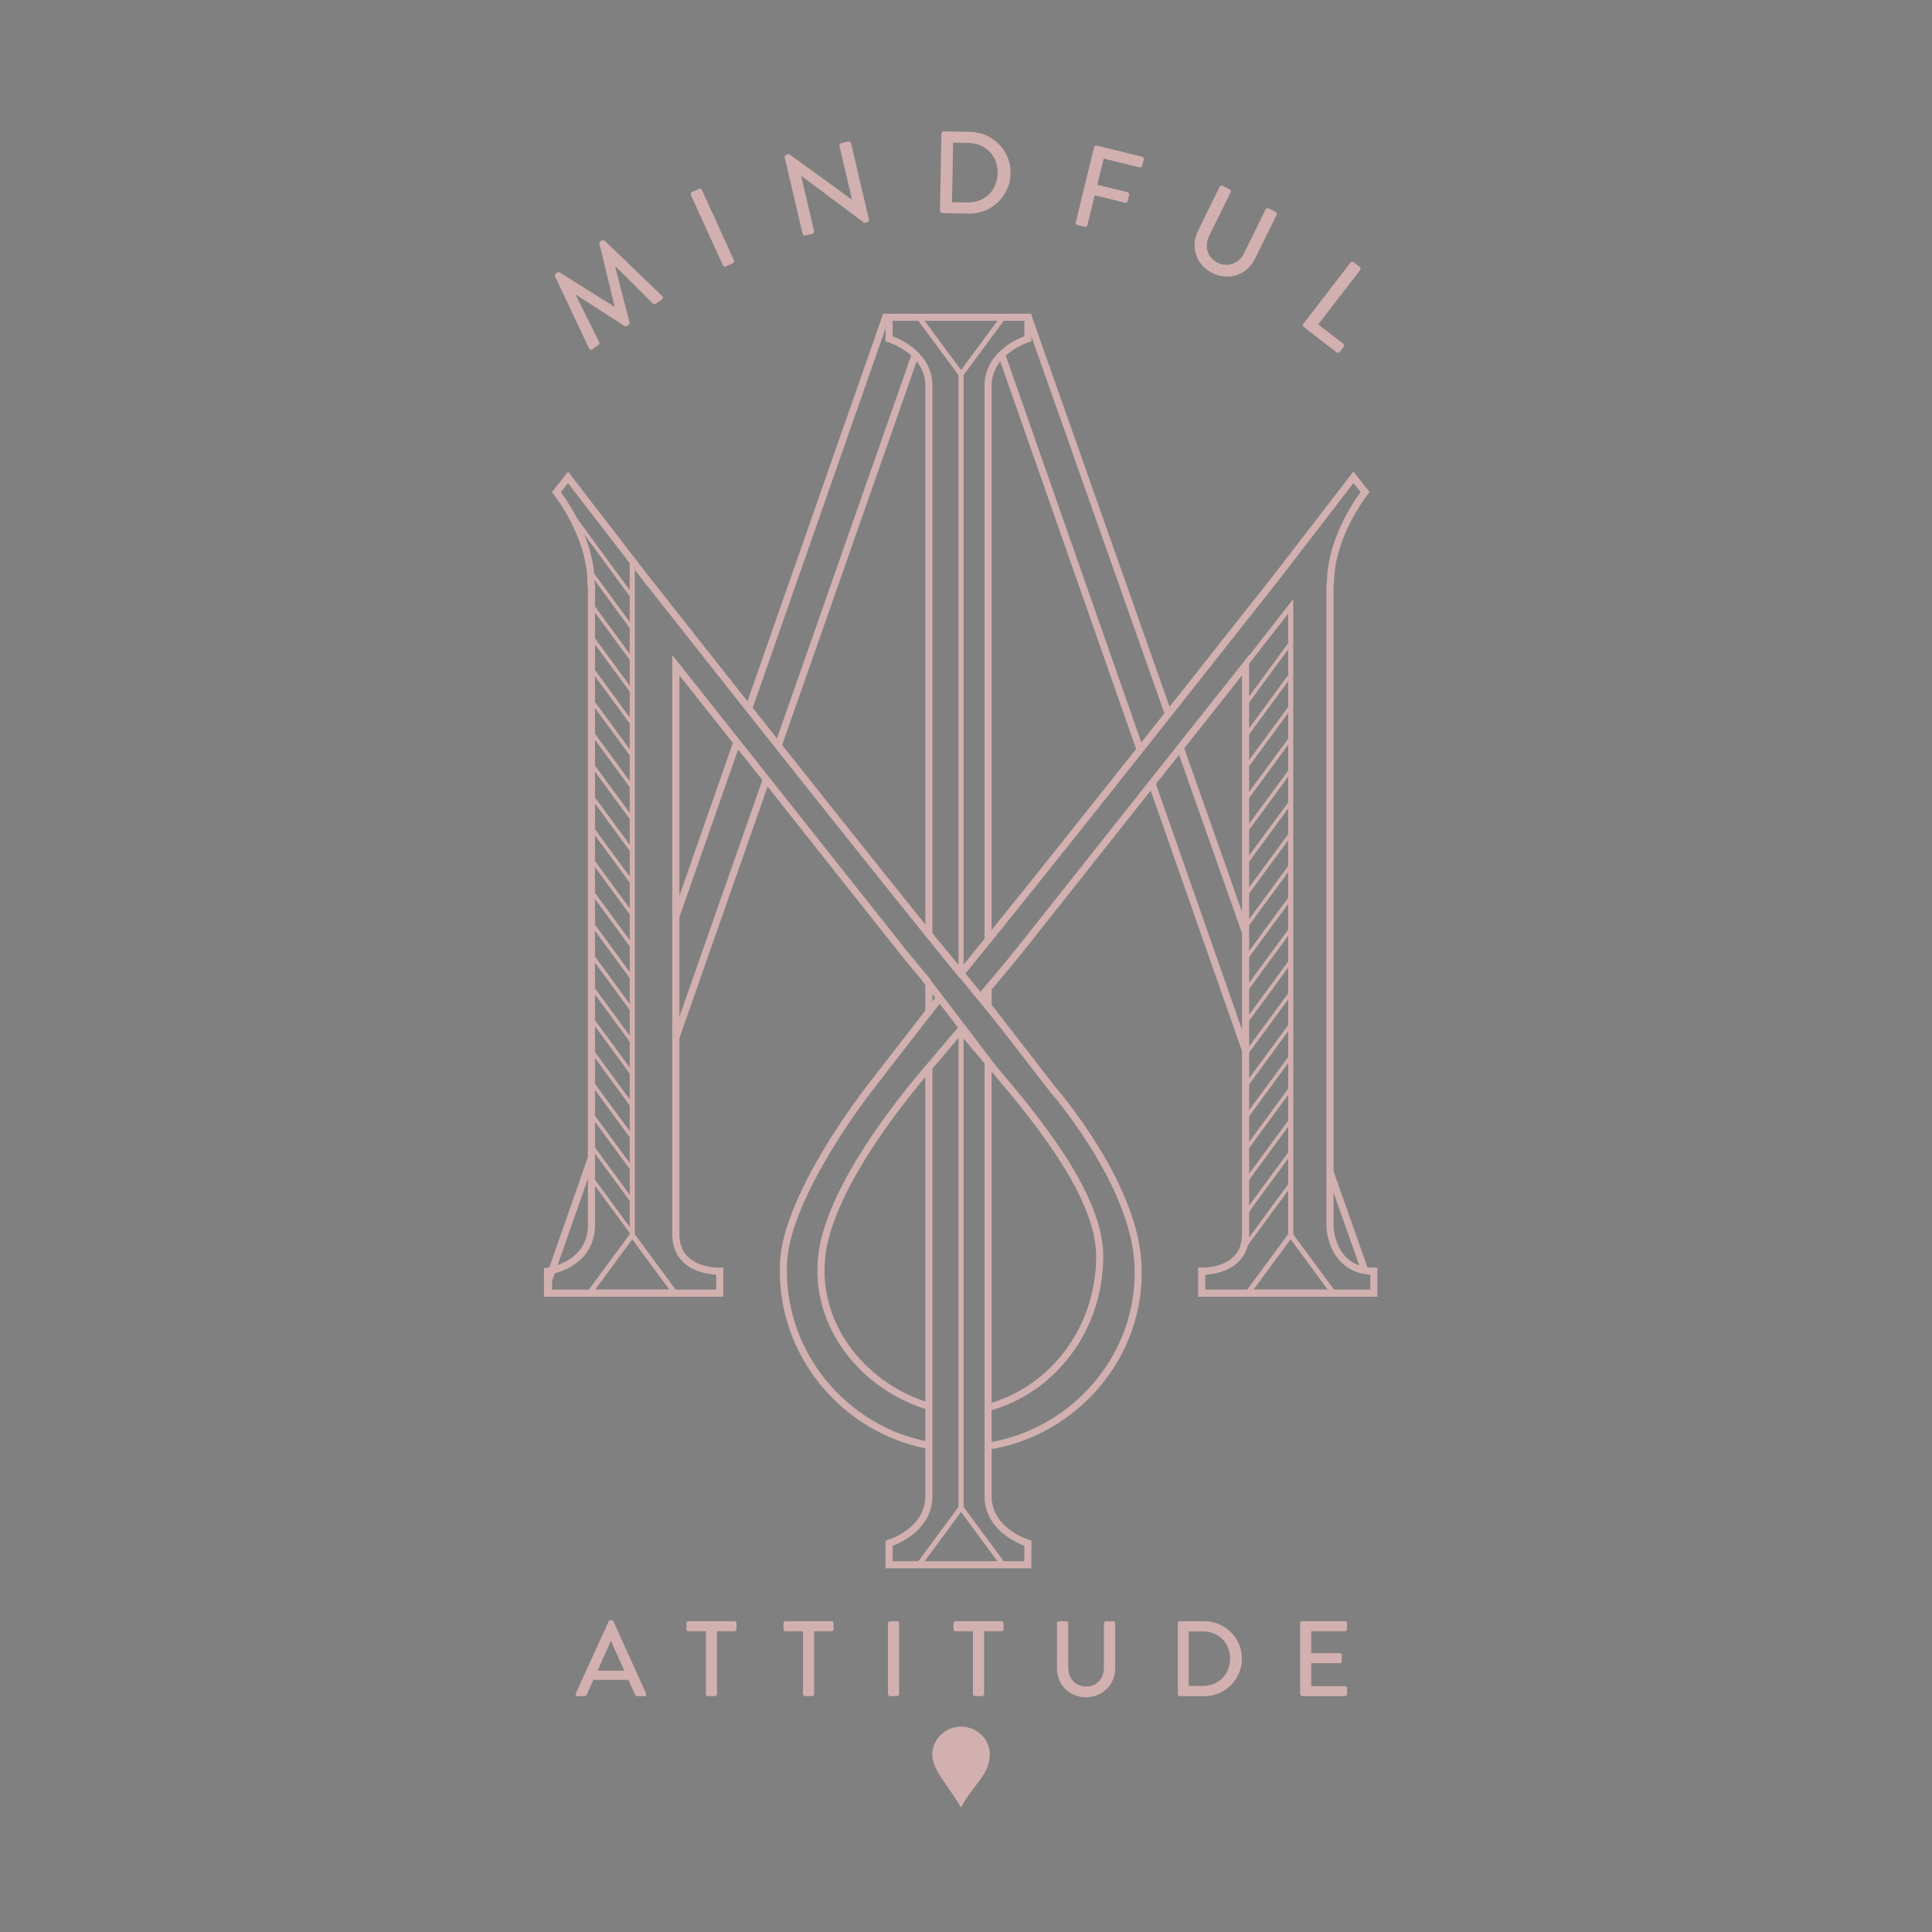<?xml version="1.0" encoding="utf-8"?>
<!-- Generator: Adobe Illustrator 16.0.0, SVG Export Plug-In . SVG Version: 6.00 Build 0)  -->
<!DOCTYPE svg PUBLIC "-//W3C//DTD SVG 1.1//EN" "http://www.w3.org/Graphics/SVG/1.1/DTD/svg11.dtd">
<svg version="1.1" id="Calque_1" xmlns="http://www.w3.org/2000/svg" xmlns:xlink="http://www.w3.org/1999/xlink" x="0px" y="0px"
	 width="250px" height="250px" viewBox="0 0 250 250" enable-background="new 0 0 250 250" xml:space="preserve">
<rect x="0" y="0" width="250" height="250" fill="#808080" stroke="none"/>
<polyline fill="none" stroke="#D2B0B0" stroke-width="0.918" stroke-miterlimit="10" points="76.56,149.74 70.978,165.688 
	70.977,167.323 "/>
<line fill="none" stroke="#D2B0B0" stroke-width="0.918" stroke-miterlimit="10" x1="95.355" y1="96.044" x2="87.454" y2="118.616"/>
<polyline fill="none" stroke="#D2B0B0" stroke-width="0.918" stroke-miterlimit="10" points="115.055,41.055 114.604,41.055 
	96.882,91.683 "/>
<line fill="none" stroke="#D2B0B0" stroke-width="0.918" stroke-miterlimit="10" x1="100.694" y1="96.496" x2="118.438" y2="45.875"/>
<line fill="none" stroke="#D2B0B0" stroke-width="0.918" stroke-miterlimit="10" x1="87.454" y1="134.264" x2="99.167" y2="100.853"/>
<path fill="none" stroke="#FFFFFF" stroke-width="0.63" stroke-miterlimit="10" d="M70.977,167.323"/>
<line fill="none" stroke="#D2B0B0" stroke-width="0.918" stroke-miterlimit="10" x1="151.189" y1="92.395" x2="133.012" y2="40.89"/>
<line fill="none" stroke="#D2B0B0" stroke-width="0.918" stroke-miterlimit="10" x1="161.174" y1="120.679" x2="152.726" y2="96.744"/>
<line fill="none" stroke="#D2B0B0" stroke-width="0.918" stroke-miterlimit="10" x1="176.606" y1="164.399" x2="172.1" y2="151.63"/>
<line fill="none" stroke="#D2B0B0" stroke-width="0.918" stroke-miterlimit="10" x1="149.058" y1="101.361" x2="161.241" y2="136.121"/>
<line fill="none" stroke="#D2B0B0" stroke-width="0.918" stroke-miterlimit="10" x1="129.612" y1="45.884" x2="147.531" y2="97.008"/>
<path fill="none" stroke="#000100" stroke-width="0.598" stroke-miterlimit="10" d="M137.84,123.583"/>
<path fill="none" stroke="#D2B0B0" stroke-width="0.918" stroke-miterlimit="10" d="M121.567,129.164
	c-4.726,6.054-9.103,11.739-9.103,11.739s-10.694,13.621-11.08,22.539c-0.511,11.757,7.955,21.547,18.681,23.563 M127.857,187.128
	c11.08-1.71,20.054-11.677,19.39-23.686c-0.581-10.571-11.081-22.541-11.081-22.541s-4.462-5.796-9.239-11.916
	c2.328-2.741,4.487-5.327,5.854-7.087l28.397-35.824c0,0,0,68.589,0,73.612c0,5.021-5.679,4.808-5.679,4.808v2.837h22.28v-2.837
	c-5.462,0-5.678-5.68-5.678-5.68s0-79.95,0-82.788c0-0.095,0.012-0.195,0.02-0.296h-0.008c0.013-0.136,0.022-0.271,0.049-0.415
	c0.09-6.191,4.481-11.639,4.481-11.639l-1.509-1.913l-10.442,13.552c-0.106,0.135-0.22,0.276-0.329,0.416h-0.011
	c-11.379,14.428-30.544,38.664-39.898,50.098c-0.046-0.058-0.093-0.117-0.14-0.176c-0.045,0.059-0.092,0.118-0.137,0.176
	c-9.376-11.46-28.61-35.781-39.977-50.197h-0.007c-0.08-0.101-0.159-0.207-0.238-0.302L73.509,61.78L72,63.691
	c0,0,4.394,5.445,4.481,11.639c0.019,0.105,0.026,0.202,0.04,0.302h-0.019c0.018,0.138,0.029,0.271,0.029,0.396
	c0,2.838,0,82.787,0,82.787c-0.25,5.032-5.679,5.68-5.679,5.68v2.839h22.281v-2.839c0,0-1.867,0.072-3.458-0.813
	c-1.186-0.659-2.222-1.852-2.222-3.992c0-1.882,0-12.663,0-25.425c0-21.332,0-48.188,0-48.188l28.397,35.824
	c1.038,1.333,2.526,3.143,4.204,5.133 M120.205,181.973c-8.237-2.415-14.881-10.233-13.872-19.401
	c0.829-7.494,7.8-17.312,13.384-23.893c1.31-1.542,2.918-3.439,4.598-5.423c1.684,1.983,3.293,3.881,4.603,5.423
	c5.58,6.581,13.383,16.212,13.383,23.893c0,9.422-6.139,17.339-14.442,19.551"/>
<polygon fill="none" stroke="#D2B0B0" stroke-width="0.656" stroke-miterlimit="10" points="161.554,167.203 167.007,159.82 
	172.459,167.203 "/>
<line fill="none" stroke="#D2B0B0" stroke-width="0.656" stroke-miterlimit="10" x1="81.812" y1="72.547" x2="81.812" y2="159.82"/>
<path fill="none" stroke="#010101" stroke-width="0.472" stroke-miterlimit="10" d="M161.194,160.07"/>
<polyline fill="none" stroke="#D2B0B0" stroke-width="0.656" stroke-miterlimit="10" points="161.248,85.848 167.022,78.45 
	167.022,160.07 "/>
<g>
	<g>
		<g>
			<g>
				<defs>
					<polygon id="SVGID_1_" points="161.274,86.236 167.05,78.838 167.05,164.492 161.221,164.492 					"/>
				</defs>
				<clipPath id="SVGID_2_">
					<use xlink:href="#SVGID_1_"  overflow="visible"/>
				</clipPath>
				
					<line clip-path="url(#SVGID_2_)" fill="none" stroke="#010101" stroke-width="0.472" stroke-miterlimit="10" x1="58.26" y1="181.824" x2="138.848" y2="72.12"/>
			</g>
		</g>
	</g>
	<g>
		<g>
			<g>
				<defs>
					<polygon id="SVGID_3_" points="161.274,86.236 167.05,78.838 167.05,164.492 161.221,164.492 					"/>
				</defs>
				<clipPath id="SVGID_4_">
					<use xlink:href="#SVGID_3_"  overflow="visible"/>
				</clipPath>
				
					<line clip-path="url(#SVGID_4_)" fill="none" stroke="#010101" stroke-width="0.472" stroke-miterlimit="10" x1="61.286" y1="181.824" x2="141.872" y2="72.12"/>
			</g>
		</g>
	</g>
	<g>
		<g>
			<g>
				<defs>
					<polygon id="SVGID_5_" points="161.274,86.236 167.05,78.838 167.05,164.492 161.221,164.492 					"/>
				</defs>
				<clipPath id="SVGID_6_">
					<use xlink:href="#SVGID_5_"  overflow="visible"/>
				</clipPath>
				
					<line clip-path="url(#SVGID_6_)" fill="none" stroke="#010101" stroke-width="0.472" stroke-miterlimit="10" x1="64.311" y1="181.824" x2="144.896" y2="72.12"/>
			</g>
		</g>
	</g>
	<g>
		<g>
			<g>
				<defs>
					<polygon id="SVGID_7_" points="161.274,86.236 167.05,78.838 167.05,164.492 161.221,164.492 					"/>
				</defs>
				<clipPath id="SVGID_8_">
					<use xlink:href="#SVGID_7_"  overflow="visible"/>
				</clipPath>
				
					<line clip-path="url(#SVGID_8_)" fill="none" stroke="#010101" stroke-width="0.472" stroke-miterlimit="10" x1="67.336" y1="181.824" x2="147.923" y2="72.12"/>
			</g>
		</g>
	</g>
	<g>
		<g>
			<g>
				<defs>
					<polygon id="SVGID_9_" points="161.274,86.236 167.05,78.838 167.05,164.492 161.221,164.492 					"/>
				</defs>
				<clipPath id="SVGID_10_">
					<use xlink:href="#SVGID_9_"  overflow="visible"/>
				</clipPath>
				
					<line clip-path="url(#SVGID_10_)" fill="none" stroke="#010101" stroke-width="0.472" stroke-miterlimit="10" x1="70.361" y1="181.824" x2="150.946" y2="72.12"/>
			</g>
		</g>
	</g>
	<g>
		<g>
			<g>
				<defs>
					<polygon id="SVGID_11_" points="161.274,86.236 167.05,78.838 167.05,164.492 161.221,164.492 					"/>
				</defs>
				<clipPath id="SVGID_12_">
					<use xlink:href="#SVGID_11_"  overflow="visible"/>
				</clipPath>
				
					<line clip-path="url(#SVGID_12_)" fill="none" stroke="#010101" stroke-width="0.472" stroke-miterlimit="10" x1="73.386" y1="181.824" x2="153.972" y2="72.12"/>
			</g>
		</g>
	</g>
	<g>
		<g>
			<g>
				<defs>
					<polygon id="SVGID_13_" points="161.274,86.236 167.05,78.838 167.05,164.492 161.221,164.492 					"/>
				</defs>
				<clipPath id="SVGID_14_">
					<use xlink:href="#SVGID_13_"  overflow="visible"/>
				</clipPath>
				
					<line clip-path="url(#SVGID_14_)" fill="none" stroke="#010101" stroke-width="0.472" stroke-miterlimit="10" x1="76.411" y1="181.824" x2="156.996" y2="72.12"/>
			</g>
		</g>
	</g>
	<g>
		<g>
			<g>
				<defs>
					<polygon id="SVGID_15_" points="161.274,86.236 167.05,78.838 167.05,164.492 161.221,164.492 					"/>
				</defs>
				<clipPath id="SVGID_16_">
					<use xlink:href="#SVGID_15_"  overflow="visible"/>
				</clipPath>
				
					<line clip-path="url(#SVGID_16_)" fill="none" stroke="#010101" stroke-width="0.472" stroke-miterlimit="10" x1="79.435" y1="181.824" x2="160.021" y2="72.12"/>
			</g>
		</g>
	</g>
	<g>
		<g>
			<g>
				<defs>
					<polygon id="SVGID_17_" points="161.274,86.236 167.05,78.838 167.05,164.492 161.221,164.492 					"/>
				</defs>
				<clipPath id="SVGID_18_">
					<use xlink:href="#SVGID_17_"  overflow="visible"/>
				</clipPath>
				
					<line clip-path="url(#SVGID_18_)" fill="none" stroke="#010101" stroke-width="0.472" stroke-miterlimit="10" x1="82.459" y1="181.824" x2="163.047" y2="72.12"/>
			</g>
		</g>
	</g>
	<g>
		<g>
			<g>
				<defs>
					<polygon id="SVGID_19_" points="161.274,86.236 167.05,78.838 167.05,164.492 161.221,164.492 					"/>
				</defs>
				<clipPath id="SVGID_20_">
					<use xlink:href="#SVGID_19_"  overflow="visible"/>
				</clipPath>
				
					<line clip-path="url(#SVGID_20_)" fill="none" stroke="#010101" stroke-width="0.472" stroke-miterlimit="10" x1="85.484" y1="181.824" x2="166.072" y2="72.12"/>
			</g>
		</g>
	</g>
	<g>
		<g>
			<g>
				<defs>
					<polygon id="SVGID_21_" points="161.274,86.236 167.05,78.838 167.05,164.492 161.221,164.492 					"/>
				</defs>
				<clipPath id="SVGID_22_">
					<use xlink:href="#SVGID_21_"  overflow="visible"/>
				</clipPath>
				
					<line clip-path="url(#SVGID_22_)" fill="none" stroke="#010101" stroke-width="0.472" stroke-miterlimit="10" x1="88.51" y1="181.824" x2="169.099" y2="72.12"/>
			</g>
		</g>
	</g>
	<g>
		<g>
			<g>
				<defs>
					<polygon id="SVGID_23_" points="161.274,86.236 167.05,78.838 167.05,164.492 161.221,164.492 					"/>
				</defs>
				<clipPath id="SVGID_24_">
					<use xlink:href="#SVGID_23_"  overflow="visible"/>
				</clipPath>
				<path clip-path="url(#SVGID_24_)" fill="#010101" stroke="#010101" stroke-width="0.472" stroke-miterlimit="10" d="
					M172.122,72.12"/>
			</g>
		</g>
	</g>
	<g>
		<g>
			<g>
				<defs>
					<polygon id="SVGID_25_" points="161.274,86.236 167.05,78.838 167.05,164.492 161.221,164.492 					"/>
				</defs>
				<clipPath id="SVGID_26_">
					<use xlink:href="#SVGID_25_"  overflow="visible"/>
				</clipPath>
				
					<line clip-path="url(#SVGID_26_)" fill="none" stroke="#D2B0B0" stroke-width="0.472" stroke-miterlimit="10" x1="94.561" y1="181.824" x2="175.145" y2="72.12"/>
			</g>
		</g>
	</g>
	<g>
		<g>
			<g>
				<defs>
					<polygon id="SVGID_27_" points="161.274,86.236 167.05,78.838 167.05,164.492 161.221,164.492 					"/>
				</defs>
				<clipPath id="SVGID_28_">
					<use xlink:href="#SVGID_27_"  overflow="visible"/>
				</clipPath>
				
					<line clip-path="url(#SVGID_28_)" fill="none" stroke="#D2B0B0" stroke-width="0.472" stroke-miterlimit="10" x1="97.585" y1="181.824" x2="178.172" y2="72.12"/>
			</g>
		</g>
	</g>
	<g>
		<g>
			<g>
				<defs>
					<polygon id="SVGID_29_" points="161.274,86.236 167.05,78.838 167.05,164.492 161.221,164.492 					"/>
				</defs>
				<clipPath id="SVGID_30_">
					<use xlink:href="#SVGID_29_"  overflow="visible"/>
				</clipPath>
				
					<line clip-path="url(#SVGID_30_)" fill="none" stroke="#D2B0B0" stroke-width="0.472" stroke-miterlimit="10" x1="100.611" y1="181.824" x2="181.195" y2="72.12"/>
			</g>
		</g>
	</g>
	<g>
		<g>
			<g>
				<defs>
					<polygon id="SVGID_31_" points="161.274,86.236 167.05,78.838 167.05,164.492 161.221,164.492 					"/>
				</defs>
				<clipPath id="SVGID_32_">
					<use xlink:href="#SVGID_31_"  overflow="visible"/>
				</clipPath>
				
					<line clip-path="url(#SVGID_32_)" fill="none" stroke="#D2B0B0" stroke-width="0.472" stroke-miterlimit="10" x1="103.635" y1="181.824" x2="184.222" y2="72.12"/>
			</g>
		</g>
	</g>
	<g>
		<g>
			<g>
				<defs>
					<polygon id="SVGID_33_" points="161.274,86.236 167.05,78.838 167.05,164.492 161.221,164.492 					"/>
				</defs>
				<clipPath id="SVGID_34_">
					<use xlink:href="#SVGID_33_"  overflow="visible"/>
				</clipPath>
				
					<line clip-path="url(#SVGID_34_)" fill="none" stroke="#D2B0B0" stroke-width="0.472" stroke-miterlimit="10" x1="106.66" y1="181.824" x2="187.246" y2="72.12"/>
			</g>
		</g>
	</g>
	<g>
		<g>
			<g>
				<defs>
					<polygon id="SVGID_35_" points="161.274,86.236 167.05,78.838 167.05,164.492 161.221,164.492 					"/>
				</defs>
				<clipPath id="SVGID_36_">
					<use xlink:href="#SVGID_35_"  overflow="visible"/>
				</clipPath>
				
					<line clip-path="url(#SVGID_36_)" fill="none" stroke="#D2B0B0" stroke-width="0.472" stroke-miterlimit="10" x1="109.684" y1="181.824" x2="190.271" y2="72.12"/>
			</g>
		</g>
	</g>
	<g>
		<g>
			<g>
				<defs>
					<polygon id="SVGID_37_" points="161.274,86.236 167.05,78.838 167.05,164.492 161.221,164.492 					"/>
				</defs>
				<clipPath id="SVGID_38_">
					<use xlink:href="#SVGID_37_"  overflow="visible"/>
				</clipPath>
				
					<line clip-path="url(#SVGID_38_)" fill="none" stroke="#D2B0B0" stroke-width="0.472" stroke-miterlimit="10" x1="112.709" y1="181.824" x2="193.295" y2="72.12"/>
			</g>
		</g>
	</g>
	<g>
		<g>
			<g>
				<defs>
					<polygon id="SVGID_39_" points="161.274,86.236 167.05,78.838 167.05,164.492 161.221,164.492 					"/>
				</defs>
				<clipPath id="SVGID_40_">
					<use xlink:href="#SVGID_39_"  overflow="visible"/>
				</clipPath>
				
					<line clip-path="url(#SVGID_40_)" fill="none" stroke="#D2B0B0" stroke-width="0.472" stroke-miterlimit="10" x1="115.736" y1="181.824" x2="196.321" y2="72.12"/>
			</g>
		</g>
	</g>
	<g>
		<g>
			<g>
				<defs>
					<polygon id="SVGID_41_" points="161.274,86.236 167.05,78.838 167.05,164.492 161.221,164.492 					"/>
				</defs>
				<clipPath id="SVGID_42_">
					<use xlink:href="#SVGID_41_"  overflow="visible"/>
				</clipPath>
				
					<line clip-path="url(#SVGID_42_)" fill="none" stroke="#D2B0B0" stroke-width="0.472" stroke-miterlimit="10" x1="118.759" y1="181.824" x2="199.346" y2="72.12"/>
			</g>
		</g>
	</g>
	<g>
		<g>
			<g>
				<defs>
					<polygon id="SVGID_43_" points="161.274,86.236 167.05,78.838 167.05,164.492 161.221,164.492 					"/>
				</defs>
				<clipPath id="SVGID_44_">
					<use xlink:href="#SVGID_43_"  overflow="visible"/>
				</clipPath>
				
					<line clip-path="url(#SVGID_44_)" fill="none" stroke="#D2B0B0" stroke-width="0.472" stroke-miterlimit="10" x1="121.784" y1="181.824" x2="202.372" y2="72.12"/>
			</g>
		</g>
	</g>
	<g>
		<g>
			<g>
				<defs>
					<polygon id="SVGID_45_" points="161.274,86.236 167.05,78.838 167.05,164.492 161.221,164.492 					"/>
				</defs>
				<clipPath id="SVGID_46_">
					<use xlink:href="#SVGID_45_"  overflow="visible"/>
				</clipPath>
				
					<line clip-path="url(#SVGID_46_)" fill="none" stroke="#D2B0B0" stroke-width="0.472" stroke-miterlimit="10" x1="124.809" y1="181.824" x2="205.396" y2="72.12"/>
			</g>
		</g>
	</g>
	<g>
		<g>
			<g>
				<defs>
					<polygon id="SVGID_47_" points="161.274,86.236 167.05,78.838 167.05,164.492 161.221,164.492 					"/>
				</defs>
				<clipPath id="SVGID_48_">
					<use xlink:href="#SVGID_47_"  overflow="visible"/>
				</clipPath>
				
					<line clip-path="url(#SVGID_48_)" fill="none" stroke="#D2B0B0" stroke-width="0.472" stroke-miterlimit="10" x1="127.833" y1="181.824" x2="208.42" y2="72.12"/>
			</g>
		</g>
	</g>
	<g>
		<g>
			<g>
				<defs>
					<polygon id="SVGID_49_" points="161.274,86.236 167.05,78.838 167.05,164.492 161.221,164.492 					"/>
				</defs>
				<clipPath id="SVGID_50_">
					<use xlink:href="#SVGID_49_"  overflow="visible"/>
				</clipPath>
				
					<line clip-path="url(#SVGID_50_)" fill="none" stroke="#D2B0B0" stroke-width="0.472" stroke-miterlimit="10" x1="130.859" y1="181.824" x2="211.445" y2="72.12"/>
			</g>
		</g>
	</g>
	<g>
		<g>
			<g>
				<defs>
					<polygon id="SVGID_51_" points="161.274,86.236 167.05,78.838 167.05,164.492 161.221,164.492 					"/>
				</defs>
				<clipPath id="SVGID_52_">
					<use xlink:href="#SVGID_51_"  overflow="visible"/>
				</clipPath>
				
					<line clip-path="url(#SVGID_52_)" fill="none" stroke="#D2B0B0" stroke-width="0.472" stroke-miterlimit="10" x1="133.887" y1="181.824" x2="214.471" y2="72.12"/>
			</g>
		</g>
	</g>
	<g>
		<g>
			<g>
				<defs>
					<polygon id="SVGID_53_" points="161.274,86.236 167.05,78.838 167.05,164.492 161.221,164.492 					"/>
				</defs>
				<clipPath id="SVGID_54_">
					<use xlink:href="#SVGID_53_"  overflow="visible"/>
				</clipPath>
				
					<line clip-path="url(#SVGID_54_)" fill="none" stroke="#D2B0B0" stroke-width="0.472" stroke-miterlimit="10" x1="136.908" y1="181.824" x2="217.496" y2="72.12"/>
			</g>
		</g>
	</g>
	<g>
		<g>
			<g>
				<defs>
					<polygon id="SVGID_55_" points="161.274,86.236 167.05,78.838 167.05,164.492 161.221,164.492 					"/>
				</defs>
				<clipPath id="SVGID_56_">
					<use xlink:href="#SVGID_55_"  overflow="visible"/>
				</clipPath>
				
					<line clip-path="url(#SVGID_56_)" fill="none" stroke="#D2B0B0" stroke-width="0.472" stroke-miterlimit="10" x1="139.934" y1="181.824" x2="220.521" y2="72.12"/>
			</g>
		</g>
	</g>
	<g>
		<g>
			<g>
				<defs>
					<polygon id="SVGID_57_" points="161.274,86.236 167.05,78.838 167.05,164.492 161.221,164.492 					"/>
				</defs>
				<clipPath id="SVGID_58_">
					<use xlink:href="#SVGID_57_"  overflow="visible"/>
				</clipPath>
				
					<line clip-path="url(#SVGID_58_)" fill="none" stroke="#D2B0B0" stroke-width="0.472" stroke-miterlimit="10" x1="142.959" y1="181.824" x2="223.545" y2="72.12"/>
			</g>
		</g>
	</g>
	<g>
		<g>
			<g>
				<defs>
					<polygon id="SVGID_59_" points="161.274,86.236 167.05,78.838 167.05,164.492 161.221,164.492 					"/>
				</defs>
				<clipPath id="SVGID_60_">
					<use xlink:href="#SVGID_59_"  overflow="visible"/>
				</clipPath>
				
					<line clip-path="url(#SVGID_60_)" fill="none" stroke="#D2B0B0" stroke-width="0.472" stroke-miterlimit="10" x1="145.984" y1="181.824" x2="226.57" y2="72.12"/>
			</g>
		</g>
	</g>
	<g>
		<g>
			<g>
				<defs>
					<polygon id="SVGID_61_" points="161.274,86.236 167.05,78.838 167.05,164.492 161.221,164.492 					"/>
				</defs>
				<clipPath id="SVGID_62_">
					<use xlink:href="#SVGID_61_"  overflow="visible"/>
				</clipPath>
				
					<line clip-path="url(#SVGID_62_)" fill="none" stroke="#010101" stroke-width="0.472" stroke-miterlimit="10" x1="155.06" y1="181.824" x2="235.646" y2="72.12"/>
			</g>
		</g>
	</g>
	<g>
		<g>
			<g>
				<defs>
					<polygon id="SVGID_63_" points="161.274,86.236 167.05,78.838 167.05,164.492 161.221,164.492 					"/>
				</defs>
				<clipPath id="SVGID_64_">
					<use xlink:href="#SVGID_63_"  overflow="visible"/>
				</clipPath>
				
					<line clip-path="url(#SVGID_64_)" fill="none" stroke="#010101" stroke-width="0.472" stroke-miterlimit="10" x1="158.082" y1="181.824" x2="238.668" y2="72.12"/>
			</g>
		</g>
	</g>
</g>
<path fill="none" stroke="#D2B0B0" stroke-width="0.918" stroke-miterlimit="10" d="M127.857,121.643V49.975v0.262v-0.193
	c-0.078-4.642,5.154-6.207,5.154-6.207v-2.782h-0.225h-17.732l-0.009,2.782c0,0,5.231,1.564,5.152,6.207v-0.069v70.904"/>
<line fill="none" stroke="#D2B0B0" stroke-width="0.918" stroke-miterlimit="10" x1="127.857" y1="130.18" x2="127.857" y2="127.89"/>
<path fill="none" stroke="#D2B0B0" stroke-width="0.918" stroke-miterlimit="10" d="M120.196,138.147v55.058l0,0v0.352v-0.26v0.193
	c0.08,4.645-5.15,6.209-5.15,6.209v2.78h0.224h17.728l0.01-2.78c0,0-5.228-1.564-5.149-6.209v-0.285l0,0v-55.862"/>
<line fill="none" stroke="#D2B0B0" stroke-width="0.918" stroke-miterlimit="10" x1="120.196" y1="127.254" x2="120.196" y2="130.906"/>
<line fill="none" stroke="#D2B0B0" stroke-width="0.656" stroke-miterlimit="10" x1="124.358" y1="132.982" x2="124.358" y2="195.487"/>
<line fill="none" stroke="#D2B0B0" stroke-width="0.656" stroke-miterlimit="10" x1="124.358" y1="48.263" x2="124.358" y2="125.771"/>
<polygon fill="none" stroke="#D2B0B0" stroke-width="0.656" stroke-miterlimit="10" points="129.809,41.055 124.358,48.438 
	118.906,41.055 "/>
<polygon fill="none" stroke="#D2B0B0" stroke-width="0.656" stroke-miterlimit="10" points="118.906,202.479 124.358,195.094 
	129.809,202.479 "/>
<g>
	<g>
		<g>
			<g>
				<defs>
					<path id="SVGID_65_" d="M81.84,159.767V72.499l-8.303-10.769l-1.507,1.912c0,0,4.394,5.445,4.48,11.637
						c0.021,0.106,0.026,0.203,0.04,0.305h-0.018c0.017,0.136,0.031,0.269,0.031,0.394c0,2.839,0,82.789,0,82.789
						c-0.25,5.031-5.681,5.677-5.681,5.677v2.842h10.962v-7.518H81.84z"/>
				</defs>
				<clipPath id="SVGID_66_">
					<use xlink:href="#SVGID_65_"  overflow="visible"/>
				</clipPath>
				
					<line clip-path="url(#SVGID_66_)" fill="none" stroke="#010101" stroke-width="0.472" stroke-miterlimit="10" x1="166.021" y1="171.247" x2="85.434" y2="61.543"/>
			</g>
		</g>
	</g>
	<g>
		<g>
			<g>
				<defs>
					<path id="SVGID_67_" d="M81.84,159.767V72.499l-8.303-10.769l-1.507,1.912c0,0,4.394,5.445,4.48,11.637
						c0.021,0.106,0.026,0.203,0.04,0.305h-0.018c0.017,0.136,0.031,0.269,0.031,0.394c0,2.839,0,82.789,0,82.789
						c-0.25,5.031-5.681,5.677-5.681,5.677v2.842h10.962v-7.518H81.84z"/>
				</defs>
				<clipPath id="SVGID_68_">
					<use xlink:href="#SVGID_67_"  overflow="visible"/>
				</clipPath>
				
					<line clip-path="url(#SVGID_68_)" fill="none" stroke="#010101" stroke-width="0.472" stroke-miterlimit="10" x1="162.997" y1="171.247" x2="82.409" y2="61.543"/>
			</g>
		</g>
	</g>
	<g>
		<g>
			<g>
				<defs>
					<path id="SVGID_69_" d="M81.84,159.767V72.499l-8.303-10.769l-1.507,1.912c0,0,4.394,5.445,4.48,11.637
						c0.021,0.106,0.026,0.203,0.04,0.305h-0.018c0.017,0.136,0.031,0.269,0.031,0.394c0,2.839,0,82.789,0,82.789
						c-0.25,5.031-5.681,5.677-5.681,5.677v2.842h10.962v-7.518H81.84z"/>
				</defs>
				<clipPath id="SVGID_70_">
					<use xlink:href="#SVGID_69_"  overflow="visible"/>
				</clipPath>
				
					<line clip-path="url(#SVGID_70_)" fill="none" stroke="#010101" stroke-width="0.472" stroke-miterlimit="10" x1="159.973" y1="171.247" x2="79.384" y2="61.543"/>
			</g>
		</g>
	</g>
	<g>
		<g>
			<g>
				<defs>
					<path id="SVGID_71_" d="M81.84,159.767V72.499l-8.303-10.769l-1.507,1.912c0,0,4.394,5.445,4.48,11.637
						c0.021,0.106,0.026,0.203,0.04,0.305h-0.018c0.017,0.136,0.031,0.269,0.031,0.394c0,2.839,0,82.789,0,82.789
						c-0.25,5.031-5.681,5.677-5.681,5.677v2.842h10.962v-7.518H81.84z"/>
				</defs>
				<clipPath id="SVGID_72_">
					<use xlink:href="#SVGID_71_"  overflow="visible"/>
				</clipPath>
				
					<line clip-path="url(#SVGID_72_)" fill="none" stroke="#010101" stroke-width="0.472" stroke-miterlimit="10" x1="156.947" y1="171.247" x2="76.359" y2="61.543"/>
			</g>
		</g>
	</g>
	<g>
		<g>
			<g>
				<defs>
					<path id="SVGID_73_" d="M81.84,159.767V72.499l-8.303-10.769l-1.507,1.912c0,0,4.394,5.445,4.48,11.637
						c0.021,0.106,0.026,0.203,0.04,0.305h-0.018c0.017,0.136,0.031,0.269,0.031,0.394c0,2.839,0,82.789,0,82.789
						c-0.25,5.031-5.681,5.677-5.681,5.677v2.842h10.962v-7.518H81.84z"/>
				</defs>
				<clipPath id="SVGID_74_">
					<use xlink:href="#SVGID_73_"  overflow="visible"/>
				</clipPath>
				
					<line clip-path="url(#SVGID_74_)" fill="none" stroke="#D2B0B0" stroke-width="0.472" stroke-miterlimit="10" x1="150.896" y1="171.247" x2="70.31" y2="61.543"/>
			</g>
		</g>
	</g>
	<g>
		<g>
			<g>
				<defs>
					<path id="SVGID_75_" d="M81.84,159.767V72.499l-8.303-10.769l-1.507,1.912c0,0,4.394,5.445,4.48,11.637
						c0.021,0.106,0.026,0.203,0.04,0.305h-0.018c0.017,0.136,0.031,0.269,0.031,0.394c0,2.839,0,82.789,0,82.789
						c-0.25,5.031-5.681,5.677-5.681,5.677v2.842h10.962v-7.518H81.84z"/>
				</defs>
				<clipPath id="SVGID_76_">
					<use xlink:href="#SVGID_75_"  overflow="visible"/>
				</clipPath>
				
					<line clip-path="url(#SVGID_76_)" fill="none" stroke="#D2B0B0" stroke-width="0.472" stroke-miterlimit="10" x1="147.872" y1="171.247" x2="67.285" y2="61.543"/>
			</g>
		</g>
	</g>
	<g>
		<g>
			<g>
				<defs>
					<path id="SVGID_77_" d="M81.84,159.767V72.499l-8.303-10.769l-1.507,1.912c0,0,4.394,5.445,4.48,11.637
						c0.021,0.106,0.026,0.203,0.04,0.305h-0.018c0.017,0.136,0.031,0.269,0.031,0.394c0,2.839,0,82.789,0,82.789
						c-0.25,5.031-5.681,5.677-5.681,5.677v2.842h10.962v-7.518H81.84z"/>
				</defs>
				<clipPath id="SVGID_78_">
					<use xlink:href="#SVGID_77_"  overflow="visible"/>
				</clipPath>
				
					<line clip-path="url(#SVGID_78_)" fill="none" stroke="#D2B0B0" stroke-width="0.472" stroke-miterlimit="10" x1="144.846" y1="171.247" x2="64.259" y2="61.543"/>
			</g>
		</g>
	</g>
	<g>
		<g>
			<g>
				<defs>
					<path id="SVGID_79_" d="M81.84,159.767V72.499l-8.303-10.769l-1.507,1.912c0,0,4.394,5.445,4.48,11.637
						c0.021,0.106,0.026,0.203,0.04,0.305h-0.018c0.017,0.136,0.031,0.269,0.031,0.394c0,2.839,0,82.789,0,82.789
						c-0.25,5.031-5.681,5.677-5.681,5.677v2.842h10.962v-7.518H81.84z"/>
				</defs>
				<clipPath id="SVGID_80_">
					<use xlink:href="#SVGID_79_"  overflow="visible"/>
				</clipPath>
				
					<line clip-path="url(#SVGID_80_)" fill="none" stroke="#D2B0B0" stroke-width="0.472" stroke-miterlimit="10" x1="141.821" y1="171.247" x2="61.234" y2="61.543"/>
			</g>
		</g>
	</g>
	<g>
		<g>
			<g>
				<defs>
					<path id="SVGID_81_" d="M81.84,159.767V72.499l-8.303-10.769l-1.507,1.912c0,0,4.394,5.445,4.48,11.637
						c0.021,0.106,0.026,0.203,0.04,0.305h-0.018c0.017,0.136,0.031,0.269,0.031,0.394c0,2.839,0,82.789,0,82.789
						c-0.25,5.031-5.681,5.677-5.681,5.677v2.842h10.962v-7.518H81.84z"/>
				</defs>
				<clipPath id="SVGID_82_">
					<use xlink:href="#SVGID_81_"  overflow="visible"/>
				</clipPath>
				
					<line clip-path="url(#SVGID_82_)" fill="none" stroke="#D2B0B0" stroke-width="0.472" stroke-miterlimit="10" x1="138.796" y1="171.247" x2="58.209" y2="61.543"/>
			</g>
		</g>
	</g>
	<g>
		<g>
			<g>
				<defs>
					<path id="SVGID_83_" d="M81.84,159.767V72.499l-8.303-10.769l-1.507,1.912c0,0,4.394,5.445,4.48,11.637
						c0.021,0.106,0.026,0.203,0.04,0.305h-0.018c0.017,0.136,0.031,0.269,0.031,0.394c0,2.839,0,82.789,0,82.789
						c-0.25,5.031-5.681,5.677-5.681,5.677v2.842h10.962v-7.518H81.84z"/>
				</defs>
				<clipPath id="SVGID_84_">
					<use xlink:href="#SVGID_83_"  overflow="visible"/>
				</clipPath>
				
					<line clip-path="url(#SVGID_84_)" fill="none" stroke="#D2B0B0" stroke-width="0.472" stroke-miterlimit="10" x1="135.771" y1="171.247" x2="55.186" y2="61.543"/>
			</g>
		</g>
	</g>
	<g>
		<g>
			<g>
				<defs>
					<path id="SVGID_85_" d="M81.84,159.767V72.499l-8.303-10.769l-1.507,1.912c0,0,4.394,5.445,4.48,11.637
						c0.021,0.106,0.026,0.203,0.04,0.305h-0.018c0.017,0.136,0.031,0.269,0.031,0.394c0,2.839,0,82.789,0,82.789
						c-0.25,5.031-5.681,5.677-5.681,5.677v2.842h10.962v-7.518H81.84z"/>
				</defs>
				<clipPath id="SVGID_86_">
					<use xlink:href="#SVGID_85_"  overflow="visible"/>
				</clipPath>
				
					<line clip-path="url(#SVGID_86_)" fill="none" stroke="#D2B0B0" stroke-width="0.472" stroke-miterlimit="10" x1="132.746" y1="171.247" x2="52.162" y2="61.543"/>
			</g>
		</g>
	</g>
	<g>
		<g>
			<g>
				<defs>
					<path id="SVGID_87_" d="M81.84,159.767V72.499l-8.303-10.769l-1.507,1.912c0,0,4.394,5.445,4.48,11.637
						c0.021,0.106,0.026,0.203,0.04,0.305h-0.018c0.017,0.136,0.031,0.269,0.031,0.394c0,2.839,0,82.789,0,82.789
						c-0.25,5.031-5.681,5.677-5.681,5.677v2.842h10.962v-7.518H81.84z"/>
				</defs>
				<clipPath id="SVGID_88_">
					<use xlink:href="#SVGID_87_"  overflow="visible"/>
				</clipPath>
				
					<line clip-path="url(#SVGID_88_)" fill="none" stroke="#D2B0B0" stroke-width="0.472" stroke-miterlimit="10" x1="129.722" y1="171.247" x2="49.135" y2="61.543"/>
			</g>
		</g>
	</g>
	<g>
		<g>
			<g>
				<defs>
					<path id="SVGID_89_" d="M81.84,159.767V72.499l-8.303-10.769l-1.507,1.912c0,0,4.394,5.445,4.48,11.637
						c0.021,0.106,0.026,0.203,0.04,0.305h-0.018c0.017,0.136,0.031,0.269,0.031,0.394c0,2.839,0,82.789,0,82.789
						c-0.25,5.031-5.681,5.677-5.681,5.677v2.842h10.962v-7.518H81.84z"/>
				</defs>
				<clipPath id="SVGID_90_">
					<use xlink:href="#SVGID_89_"  overflow="visible"/>
				</clipPath>
				
					<line clip-path="url(#SVGID_90_)" fill="none" stroke="#D2B0B0" stroke-width="0.472" stroke-miterlimit="10" x1="126.696" y1="171.247" x2="46.11" y2="61.543"/>
			</g>
		</g>
	</g>
	<g>
		<g>
			<g>
				<defs>
					<path id="SVGID_91_" d="M81.84,159.767V72.499l-8.303-10.769l-1.507,1.912c0,0,4.394,5.445,4.48,11.637
						c0.021,0.106,0.026,0.203,0.04,0.305h-0.018c0.017,0.136,0.031,0.269,0.031,0.394c0,2.839,0,82.789,0,82.789
						c-0.25,5.031-5.681,5.677-5.681,5.677v2.842h10.962v-7.518H81.84z"/>
				</defs>
				<clipPath id="SVGID_92_">
					<use xlink:href="#SVGID_91_"  overflow="visible"/>
				</clipPath>
				
					<line clip-path="url(#SVGID_92_)" fill="none" stroke="#D2B0B0" stroke-width="0.472" stroke-miterlimit="10" x1="123.67" y1="171.247" x2="43.086" y2="61.543"/>
			</g>
		</g>
	</g>
	<g>
		<g>
			<g>
				<defs>
					<path id="SVGID_93_" d="M81.84,159.767V72.499l-8.303-10.769l-1.507,1.912c0,0,4.394,5.445,4.48,11.637
						c0.021,0.106,0.026,0.203,0.04,0.305h-0.018c0.017,0.136,0.031,0.269,0.031,0.394c0,2.839,0,82.789,0,82.789
						c-0.25,5.031-5.681,5.677-5.681,5.677v2.842h10.962v-7.518H81.84z"/>
				</defs>
				<clipPath id="SVGID_94_">
					<use xlink:href="#SVGID_93_"  overflow="visible"/>
				</clipPath>
				
					<line clip-path="url(#SVGID_94_)" fill="none" stroke="#D2B0B0" stroke-width="0.472" stroke-miterlimit="10" x1="120.647" y1="171.247" x2="40.061" y2="61.543"/>
			</g>
		</g>
	</g>
	<g>
		<g>
			<g>
				<defs>
					<path id="SVGID_95_" d="M81.84,159.767V72.499l-8.303-10.769l-1.507,1.912c0,0,4.394,5.445,4.48,11.637
						c0.021,0.106,0.026,0.203,0.04,0.305h-0.018c0.017,0.136,0.031,0.269,0.031,0.394c0,2.839,0,82.789,0,82.789
						c-0.25,5.031-5.681,5.677-5.681,5.677v2.842h10.962v-7.518H81.84z"/>
				</defs>
				<clipPath id="SVGID_96_">
					<use xlink:href="#SVGID_95_"  overflow="visible"/>
				</clipPath>
				
					<line clip-path="url(#SVGID_96_)" fill="none" stroke="#D2B0B0" stroke-width="0.472" stroke-miterlimit="10" x1="117.623" y1="171.247" x2="37.036" y2="61.543"/>
			</g>
		</g>
	</g>
	<g>
		<g>
			<g>
				<defs>
					<path id="SVGID_97_" d="M81.84,159.767V72.499l-8.303-10.769l-1.507,1.912c0,0,4.394,5.445,4.48,11.637
						c0.021,0.106,0.026,0.203,0.04,0.305h-0.018c0.017,0.136,0.031,0.269,0.031,0.394c0,2.839,0,82.789,0,82.789
						c-0.25,5.031-5.681,5.677-5.681,5.677v2.842h10.962v-7.518H81.84z"/>
				</defs>
				<clipPath id="SVGID_98_">
					<use xlink:href="#SVGID_97_"  overflow="visible"/>
				</clipPath>
				
					<line clip-path="url(#SVGID_98_)" fill="none" stroke="#D2B0B0" stroke-width="0.472" stroke-miterlimit="10" x1="114.595" y1="171.247" x2="34.01" y2="61.543"/>
			</g>
		</g>
	</g>
	<g>
		<g>
			<g>
				<defs>
					<path id="SVGID_99_" d="M81.84,159.767V72.499l-8.303-10.769l-1.507,1.912c0,0,4.394,5.445,4.48,11.637
						c0.021,0.106,0.026,0.203,0.04,0.305h-0.018c0.017,0.136,0.031,0.269,0.031,0.394c0,2.839,0,82.789,0,82.789
						c-0.25,5.031-5.681,5.677-5.681,5.677v2.842h10.962v-7.518H81.84z"/>
				</defs>
				<clipPath id="SVGID_100_">
					<use xlink:href="#SVGID_99_"  overflow="visible"/>
				</clipPath>
				
					<line clip-path="url(#SVGID_100_)" fill="none" stroke="#D2B0B0" stroke-width="0.472" stroke-miterlimit="10" x1="111.573" y1="171.247" x2="30.983" y2="61.543"/>
			</g>
		</g>
	</g>
	<g>
		<g>
			<g>
				<defs>
					<path id="SVGID_101_" d="M81.84,159.767V72.499l-8.303-10.769l-1.507,1.912c0,0,4.394,5.445,4.48,11.637
						c0.021,0.106,0.026,0.203,0.04,0.305h-0.018c0.017,0.136,0.031,0.269,0.031,0.394c0,2.839,0,82.789,0,82.789
						c-0.25,5.031-5.681,5.677-5.681,5.677v2.842h10.962v-7.518H81.84z"/>
				</defs>
				<clipPath id="SVGID_102_">
					<use xlink:href="#SVGID_101_"  overflow="visible"/>
				</clipPath>
				
					<line clip-path="url(#SVGID_102_)" fill="none" stroke="#D2B0B0" stroke-width="0.472" stroke-miterlimit="10" x1="108.547" y1="171.247" x2="27.961" y2="61.543"/>
			</g>
		</g>
	</g>
	<g>
		<g>
			<g>
				<defs>
					<path id="SVGID_103_" d="M81.84,159.767V72.499l-8.303-10.769l-1.507,1.912c0,0,4.394,5.445,4.48,11.637
						c0.021,0.106,0.026,0.203,0.04,0.305h-0.018c0.017,0.136,0.031,0.269,0.031,0.394c0,2.839,0,82.789,0,82.789
						c-0.25,5.031-5.681,5.677-5.681,5.677v2.842h10.962v-7.518H81.84z"/>
				</defs>
				<clipPath id="SVGID_104_">
					<use xlink:href="#SVGID_103_"  overflow="visible"/>
				</clipPath>
				
					<line clip-path="url(#SVGID_104_)" fill="none" stroke="#D2B0B0" stroke-width="0.472" stroke-miterlimit="10" x1="105.522" y1="171.247" x2="24.935" y2="61.543"/>
			</g>
		</g>
	</g>
	<g>
		<g>
			<g>
				<defs>
					<path id="SVGID_105_" d="M81.84,159.767V72.499l-8.303-10.769l-1.507,1.912c0,0,4.394,5.445,4.48,11.637
						c0.021,0.106,0.026,0.203,0.04,0.305h-0.018c0.017,0.136,0.031,0.269,0.031,0.394c0,2.839,0,82.789,0,82.789
						c-0.25,5.031-5.681,5.677-5.681,5.677v2.842h10.962v-7.518H81.84z"/>
				</defs>
				<clipPath id="SVGID_106_">
					<use xlink:href="#SVGID_105_"  overflow="visible"/>
				</clipPath>
				
					<line clip-path="url(#SVGID_106_)" fill="none" stroke="#D2B0B0" stroke-width="0.472" stroke-miterlimit="10" x1="102.497" y1="171.247" x2="21.911" y2="61.543"/>
			</g>
		</g>
	</g>
	<g>
		<g>
			<g>
				<defs>
					<path id="SVGID_107_" d="M81.84,159.767V72.499l-8.303-10.769l-1.507,1.912c0,0,4.394,5.445,4.48,11.637
						c0.021,0.106,0.026,0.203,0.04,0.305h-0.018c0.017,0.136,0.031,0.269,0.031,0.394c0,2.839,0,82.789,0,82.789
						c-0.25,5.031-5.681,5.677-5.681,5.677v2.842h10.962v-7.518H81.84z"/>
				</defs>
				<clipPath id="SVGID_108_">
					<use xlink:href="#SVGID_107_"  overflow="visible"/>
				</clipPath>
				
					<line clip-path="url(#SVGID_108_)" fill="none" stroke="#D2B0B0" stroke-width="0.472" stroke-miterlimit="10" x1="99.47" y1="171.247" x2="18.887" y2="61.543"/>
			</g>
		</g>
	</g>
	<g>
		<g>
			<g>
				<defs>
					<path id="SVGID_109_" d="M81.84,159.767V72.499l-8.303-10.769l-1.507,1.912c0,0,4.394,5.445,4.48,11.637
						c0.021,0.106,0.026,0.203,0.04,0.305h-0.018c0.017,0.136,0.031,0.269,0.031,0.394c0,2.839,0,82.789,0,82.789
						c-0.25,5.031-5.681,5.677-5.681,5.677v2.842h10.962v-7.518H81.84z"/>
				</defs>
				<clipPath id="SVGID_110_">
					<use xlink:href="#SVGID_109_"  overflow="visible"/>
				</clipPath>
				
					<line clip-path="url(#SVGID_110_)" fill="none" stroke="#D2B0B0" stroke-width="0.472" stroke-miterlimit="10" x1="96.447" y1="171.247" x2="15.86" y2="61.543"/>
			</g>
		</g>
	</g>
	<g>
		<g>
			<g>
				<defs>
					<path id="SVGID_111_" d="M81.84,159.767V72.499l-8.303-10.769l-1.507,1.912c0,0,4.394,5.445,4.48,11.637
						c0.021,0.106,0.026,0.203,0.04,0.305h-0.018c0.017,0.136,0.031,0.269,0.031,0.394c0,2.839,0,82.789,0,82.789
						c-0.25,5.031-5.681,5.677-5.681,5.677v2.842h10.962v-7.518H81.84z"/>
				</defs>
				<clipPath id="SVGID_112_">
					<use xlink:href="#SVGID_111_"  overflow="visible"/>
				</clipPath>
				
					<line clip-path="url(#SVGID_112_)" fill="none" stroke="#D2B0B0" stroke-width="0.472" stroke-miterlimit="10" x1="93.422" y1="171.247" x2="12.835" y2="61.543"/>
			</g>
		</g>
	</g>
	<g>
		<g>
			<g>
				<defs>
					<path id="SVGID_113_" d="M81.84,159.767V72.499l-8.303-10.769l-1.507,1.912c0,0,4.394,5.445,4.48,11.637
						c0.021,0.106,0.026,0.203,0.04,0.305h-0.018c0.017,0.136,0.031,0.269,0.031,0.394c0,2.839,0,82.789,0,82.789
						c-0.25,5.031-5.681,5.677-5.681,5.677v2.842h10.962v-7.518H81.84z"/>
				</defs>
				<clipPath id="SVGID_114_">
					<use xlink:href="#SVGID_113_"  overflow="visible"/>
				</clipPath>
				
					<line clip-path="url(#SVGID_114_)" fill="none" stroke="#D2B0B0" stroke-width="0.472" stroke-miterlimit="10" x1="90.243" y1="171.082" x2="9.656" y2="61.378"/>
			</g>
		</g>
	</g>
	<g>
		<g>
			<g>
				<defs>
					<path id="SVGID_115_" d="M81.84,159.767V72.499l-8.303-10.769l-1.507,1.912c0,0,4.394,5.445,4.48,11.637
						c0.021,0.106,0.026,0.203,0.04,0.305h-0.018c0.017,0.136,0.031,0.269,0.031,0.394c0,2.839,0,82.789,0,82.789
						c-0.25,5.031-5.681,5.677-5.681,5.677v2.842h10.962v-7.518H81.84z"/>
				</defs>
				<clipPath id="SVGID_116_">
					<use xlink:href="#SVGID_115_"  overflow="visible"/>
				</clipPath>
				<path clip-path="url(#SVGID_116_)" fill="none" stroke="#010101" stroke-width="0.472" stroke-miterlimit="10" d="
					M6.785,61.543"/>
			</g>
		</g>
	</g>
	<g>
		<g>
			<g>
				<defs>
					<path id="SVGID_117_" d="M81.84,159.767V72.499l-8.303-10.769l-1.507,1.912c0,0,4.394,5.445,4.48,11.637
						c0.021,0.106,0.026,0.203,0.04,0.305h-0.018c0.017,0.136,0.031,0.269,0.031,0.394c0,2.839,0,82.789,0,82.789
						c-0.25,5.031-5.681,5.677-5.681,5.677v2.842h10.962v-7.518H81.84z"/>
				</defs>
				<clipPath id="SVGID_118_">
					<use xlink:href="#SVGID_117_"  overflow="visible"/>
				</clipPath>
				<path clip-path="url(#SVGID_118_)" fill="none" stroke="#010101" stroke-width="0.472" stroke-miterlimit="10" d="
					M87.373,171.247"/>
			</g>
		</g>
	</g>
	<g>
		<g>
			<g>
				<defs>
					<path id="SVGID_119_" d="M81.84,159.767V72.499l-8.303-10.769l-1.507,1.912c0,0,4.394,5.445,4.48,11.637
						c0.021,0.106,0.026,0.203,0.04,0.305h-0.018c0.017,0.136,0.031,0.269,0.031,0.394c0,2.839,0,82.789,0,82.789
						c-0.25,5.031-5.681,5.677-5.681,5.677v2.842h10.962v-7.518H81.84z"/>
				</defs>
				<clipPath id="SVGID_120_">
					<use xlink:href="#SVGID_119_"  overflow="visible"/>
				</clipPath>
				<path clip-path="url(#SVGID_120_)" fill="none" stroke="#010101" stroke-width="0.472" stroke-miterlimit="10" d="M3.76,61.543
					"/>
			</g>
		</g>
	</g>
	<g>
		<g>
			<g>
				<defs>
					<path id="SVGID_121_" d="M81.84,159.767V72.499l-8.303-10.769l-1.507,1.912c0,0,4.394,5.445,4.48,11.637
						c0.021,0.106,0.026,0.203,0.04,0.305h-0.018c0.017,0.136,0.031,0.269,0.031,0.394c0,2.839,0,82.789,0,82.789
						c-0.25,5.031-5.681,5.677-5.681,5.677v2.842h10.962v-7.518H81.84z"/>
				</defs>
				<clipPath id="SVGID_122_">
					<use xlink:href="#SVGID_121_"  overflow="visible"/>
				</clipPath>
				<path clip-path="url(#SVGID_122_)" fill="none" stroke="#010101" stroke-width="0.472" stroke-miterlimit="10" d="
					M84.347,171.247"/>
			</g>
		</g>
	</g>
	<g>
		<g>
			<g>
				<defs>
					<path id="SVGID_123_" d="M81.84,159.767V72.499l-8.303-10.769l-1.507,1.912c0,0,4.394,5.445,4.48,11.637
						c0.021,0.106,0.026,0.203,0.04,0.305h-0.018c0.017,0.136,0.031,0.269,0.031,0.394c0,2.839,0,82.789,0,82.789
						c-0.25,5.031-5.681,5.677-5.681,5.677v2.842h10.962v-7.518H81.84z"/>
				</defs>
				<clipPath id="SVGID_124_">
					<use xlink:href="#SVGID_123_"  overflow="visible"/>
				</clipPath>
				<path clip-path="url(#SVGID_124_)" fill="none" stroke="#010101" stroke-width="0.472" stroke-miterlimit="10" d="
					M0.734,61.543"/>
			</g>
		</g>
	</g>
	<g>
		<g>
			<g>
				<defs>
					<path id="SVGID_125_" d="M81.84,159.767V72.499l-8.303-10.769l-1.507,1.912c0,0,4.394,5.445,4.48,11.637
						c0.021,0.106,0.026,0.203,0.04,0.305h-0.018c0.017,0.136,0.031,0.269,0.031,0.394c0,2.839,0,82.789,0,82.789
						c-0.25,5.031-5.681,5.677-5.681,5.677v2.842h10.962v-7.518H81.84z"/>
				</defs>
				<clipPath id="SVGID_126_">
					<use xlink:href="#SVGID_125_"  overflow="visible"/>
				</clipPath>
				<path clip-path="url(#SVGID_126_)" fill="none" stroke="#010101" stroke-width="0.472" stroke-miterlimit="10" d="
					M81.322,171.247"/>
			</g>
		</g>
	</g>
	<g>
		<g>
			<g>
				<defs>
					<path id="SVGID_127_" d="M81.84,159.767V72.499l-8.303-10.769l-1.507,1.912c0,0,4.394,5.445,4.48,11.637
						c0.021,0.106,0.026,0.203,0.04,0.305h-0.018c0.017,0.136,0.031,0.269,0.031,0.394c0,2.839,0,82.789,0,82.789
						c-0.25,5.031-5.681,5.677-5.681,5.677v2.842h10.962v-7.518H81.84z"/>
				</defs>
				<clipPath id="SVGID_128_">
					<use xlink:href="#SVGID_127_"  overflow="visible"/>
				</clipPath>
				<path clip-path="url(#SVGID_128_)" fill="none" stroke="#010101" stroke-width="0.472" stroke-miterlimit="10" d="
					M-2.289,61.543"/>
			</g>
		</g>
	</g>
	<g>
		<g>
			<g>
				<defs>
					<path id="SVGID_129_" d="M81.84,159.767V72.499l-8.303-10.769l-1.507,1.912c0,0,4.394,5.445,4.48,11.637
						c0.021,0.106,0.026,0.203,0.04,0.305h-0.018c0.017,0.136,0.031,0.269,0.031,0.394c0,2.839,0,82.789,0,82.789
						c-0.25,5.031-5.681,5.677-5.681,5.677v2.842h10.962v-7.518H81.84z"/>
				</defs>
				<clipPath id="SVGID_130_">
					<use xlink:href="#SVGID_129_"  overflow="visible"/>
				</clipPath>
				<path clip-path="url(#SVGID_130_)" fill="none" stroke="#010101" stroke-width="0.472" stroke-miterlimit="10" d="
					M78.296,171.247"/>
			</g>
		</g>
	</g>
	<g>
		<g>
			<g>
				<defs>
					<path id="SVGID_131_" d="M81.84,159.767V72.499l-8.303-10.769l-1.507,1.912c0,0,4.394,5.445,4.48,11.637
						c0.021,0.106,0.026,0.203,0.04,0.305h-0.018c0.017,0.136,0.031,0.269,0.031,0.394c0,2.839,0,82.789,0,82.789
						c-0.25,5.031-5.681,5.677-5.681,5.677v2.842h10.962v-7.518H81.84z"/>
				</defs>
				<clipPath id="SVGID_132_">
					<use xlink:href="#SVGID_131_"  overflow="visible"/>
				</clipPath>
				<path clip-path="url(#SVGID_132_)" fill="none" stroke="#010101" stroke-width="0.472" stroke-miterlimit="10" d="
					M-5.313,61.543"/>
			</g>
		</g>
	</g>
	<g>
		<g>
			<g>
				<defs>
					<path id="SVGID_133_" d="M81.84,159.767V72.499l-8.303-10.769l-1.507,1.912c0,0,4.394,5.445,4.48,11.637
						c0.021,0.106,0.026,0.203,0.04,0.305h-0.018c0.017,0.136,0.031,0.269,0.031,0.394c0,2.839,0,82.789,0,82.789
						c-0.25,5.031-5.681,5.677-5.681,5.677v2.842h10.962v-7.518H81.84z"/>
				</defs>
				<clipPath id="SVGID_134_">
					<use xlink:href="#SVGID_133_"  overflow="visible"/>
				</clipPath>
				<path clip-path="url(#SVGID_134_)" fill="none" stroke="#010101" stroke-width="0.472" stroke-miterlimit="10" d="
					M75.271,171.247"/>
			</g>
		</g>
	</g>
</g>
<polygon fill="none" stroke="#D2B0B0" stroke-width="0.656" stroke-miterlimit="10" points="76.359,167.203 81.812,159.82 
	87.264,167.203 "/>
<path fill="none" d="M119.46,120.232c0,0,8.395,10.161,9.133,11.107l-0.227,6.461c-0.892-1.219-8.438-10.695-8.438-10.695
	L119.46,120.232z"/>
<path fill="none" stroke="#D2B0B0" stroke-width="0.918" stroke-miterlimit="10" d="M121.227,122.194
	c0.85,1.033,2.022,2.456,3.211,3.902c2.262,2.747,4.597,5.593,4.963,6.062"/>
<path fill="none" stroke="#D2B0B0" stroke-width="0.918" stroke-miterlimit="10" d="M128.425,138.099
	c-0.394-0.533-2.136-2.824-3.976-5.24c-2.366-3.111-4.895-6.418-4.895-6.418"/>
<g>
	<path fill="#D2B0B0" d="M71.815,35.75c-0.046-0.117-0.01-0.273,0.089-0.343l0.195-0.142c0.074-0.052,0.229-0.07,0.307-0.015
		l7.072,4.424l0.049-0.035l-1.958-8.104c-0.028-0.091,0.024-0.224,0.112-0.286l0.196-0.142c0.097-0.071,0.256-0.055,0.352,0.026
		l7.439,7.158c0.161,0.144,0.156,0.316-0.015,0.439l-0.799,0.574c-0.11,0.08-0.269,0.063-0.356-0.004l-4.853-4.83
		c-0.011,0.009-0.038,0.028-0.038,0.028l1.853,7.23c0.028,0.092-0.001,0.206-0.111,0.285l-0.221,0.159
		c-0.098,0.071-0.228,0.071-0.306,0.015l-6.28-4.045c-0.013,0.008-0.036,0.025-0.049,0.035l3.062,6.119
		c0.049,0.095,0.002,0.26-0.098,0.33l-0.798,0.574c-0.172,0.124-0.336,0.075-0.436-0.115L71.815,35.75z"/>
	<path fill="#D2B0B0" d="M89.399,25.23c-0.062-0.137,0.005-0.317,0.142-0.38l0.909-0.413c0.136-0.062,0.316,0.004,0.378,0.142
		l4.146,9.103c0.063,0.138-0.005,0.317-0.142,0.38l-0.908,0.414c-0.136,0.062-0.317-0.005-0.379-0.143L89.399,25.23z"/>
	<path fill="#D2B0B0" d="M101.537,20.36c-0.034-0.147,0.072-0.296,0.218-0.331l0.368-0.086l8.113,5.891l0.016-0.002l-1.628-6.958
		c-0.035-0.146,0.051-0.307,0.215-0.345l0.941-0.22c0.149-0.034,0.309,0.067,0.346,0.214l2.316,9.898
		c0.034,0.148-0.072,0.296-0.218,0.332l-0.383,0.089l-8.161-6.096l-0.014,0.003l1.677,7.163c0.033,0.148-0.052,0.308-0.214,0.345
		l-0.927,0.217c-0.147,0.034-0.311-0.066-0.345-0.213L101.537,20.36z"/>
	<path fill="#D2B0B0" d="M121.816,17.281c0.002-0.151,0.126-0.286,0.278-0.281l3.475,0.063c2.915,0.055,5.258,2.471,5.206,5.372
		c-0.057,2.931-2.487,5.259-5.402,5.206l-3.473-0.064c-0.152-0.003-0.272-0.141-0.268-0.293L121.816,17.281z M125.188,26.201
		c2.22,0.042,3.867-1.561,3.908-3.795c0.043-2.222-1.545-3.868-3.765-3.91l-1.996-0.037l-0.142,7.707L125.188,26.201z"/>
	<path fill="#D2B0B0" d="M141.574,19.049c0.036-0.146,0.185-0.249,0.345-0.21l5.868,1.434c0.162,0.04,0.247,0.199,0.212,0.348
		l-0.202,0.819c-0.035,0.147-0.185,0.25-0.346,0.211l-4.635-1.132l-0.83,3.389l3.917,0.957c0.146,0.035,0.247,0.2,0.212,0.346
		l-0.197,0.806c-0.035,0.148-0.2,0.248-0.348,0.211l-3.915-0.957l-0.944,3.859c-0.034,0.147-0.198,0.246-0.344,0.21l-0.953-0.233
		c-0.161-0.041-0.247-0.201-0.213-0.347L141.574,19.049z"/>
	<path fill="#D2B0B0" d="M157.82,24.172c0.064-0.134,0.247-0.197,0.384-0.131l0.907,0.448c0.148,0.073,0.198,0.249,0.133,0.384
		l-2.754,5.596c-0.665,1.354-0.317,2.837,1.064,3.518c1.396,0.687,2.791,0.076,3.45-1.265l2.765-5.622
		c0.068-0.136,0.235-0.204,0.385-0.131l0.908,0.446c0.134,0.067,0.196,0.249,0.132,0.383l-2.8,5.691
		c-1.009,2.059-3.364,2.905-5.503,1.852c-2.126-1.045-2.88-3.417-1.865-5.477L157.82,24.172z"/>
	<path fill="#D2B0B0" d="M174.759,33.983c0.094-0.12,0.271-0.153,0.402-0.052l0.79,0.609c0.118,0.092,0.142,0.283,0.051,0.403
		l-5.426,7.036l3.243,2.501c0.132,0.101,0.145,0.282,0.05,0.402l-0.508,0.658c-0.091,0.12-0.271,0.154-0.402,0.053l-4.258-3.285
		c-0.132-0.101-0.144-0.283-0.053-0.402L174.759,33.983z"/>
</g>
<g id="g2462_3_">
	<path id="path2530_3_" marker-mid="none" marker-end="none" marker-start="none" fill="#D2B0B0" d="M120.637,227.05
		c0-1.995,1.668-3.618,3.721-3.618c2.053,0,3.758,1.623,3.72,3.618c-0.049,2.683-2.095,3.771-3.72,6.851
		C122.633,230.923,120.637,229.052,120.637,227.05z"/>
</g>
<g>
	<path fill="#D2B0B0" d="M74.512,219.12l4.251-9.322c0.042-0.083,0.167-0.153,0.235-0.153h0.139c0.069,0,0.194,0.07,0.236,0.153
		l4.224,9.322c0.084,0.179-0.027,0.361-0.235,0.361h-0.873c-0.165,0-0.262-0.086-0.319-0.208l-0.858-1.897h-4.529
		c-0.277,0.636-0.568,1.26-0.845,1.897c-0.042,0.097-0.151,0.208-0.317,0.208H74.75C74.539,219.481,74.429,219.299,74.512,219.12z
		 M80.785,216.186l-1.703-3.796h-0.069l-1.689,3.796H80.785z"/>
	<path fill="#D2B0B0" d="M91.34,211.085h-2.256c-0.155,0-0.266-0.122-0.266-0.262v-0.773c0-0.14,0.111-0.264,0.266-0.264h5.954
		c0.152,0,0.262,0.124,0.262,0.264v0.773c0,0.14-0.109,0.262-0.262,0.262H92.78v8.131c0,0.138-0.124,0.266-0.263,0.266h-0.913
		c-0.139,0-0.263-0.128-0.263-0.266V211.085L91.34,211.085z"/>
	<path fill="#D2B0B0" d="M103.905,211.085h-2.259c-0.151,0-0.263-0.122-0.263-0.262v-0.773c0-0.14,0.112-0.264,0.263-0.264h5.957
		c0.151,0,0.262,0.124,0.262,0.264v0.773c0,0.14-0.111,0.262-0.262,0.262h-2.256v8.131c0,0.138-0.126,0.266-0.265,0.266h-0.914
		c-0.138,0-0.262-0.128-0.262-0.266V211.085z"/>
	<path fill="#D2B0B0" d="M114.903,210.05c0-0.14,0.122-0.264,0.262-0.264h0.914c0.139,0,0.264,0.124,0.264,0.264v9.166
		c0,0.138-0.125,0.266-0.264,0.266h-0.914c-0.14,0-0.262-0.128-0.262-0.266V210.05z"/>
	<path fill="#D2B0B0" d="M125.899,211.085h-2.258c-0.154,0-0.261-0.122-0.261-0.262v-0.773c0-0.14,0.107-0.264,0.261-0.264h5.956
		c0.152,0,0.264,0.124,0.264,0.264v0.773c0,0.14-0.111,0.262-0.264,0.262h-2.258v8.131c0,0.138-0.126,0.266-0.265,0.266h-0.912
		c-0.14,0-0.263-0.128-0.263-0.266V211.085L125.899,211.085z"/>
	<path fill="#D2B0B0" d="M136.772,210.05c0-0.14,0.125-0.264,0.262-0.264h0.926c0.154,0,0.266,0.124,0.266,0.264v5.719
		c0,1.384,0.887,2.466,2.298,2.466c1.425,0,2.325-1.066,2.325-2.438v-5.746c0-0.14,0.11-0.264,0.265-0.264h0.926
		c0.14,0,0.264,0.124,0.264,0.264v5.817c0,2.102-1.595,3.752-3.781,3.752c-2.174,0-3.753-1.65-3.753-3.752L136.772,210.05
		L136.772,210.05z"/>
	<path fill="#D2B0B0" d="M152.411,210.05c0-0.14,0.106-0.264,0.249-0.264h3.184c2.674,0,4.861,2.175,4.861,4.833
		c0,2.688-2.188,4.862-4.861,4.862h-3.184c-0.141,0-0.249-0.128-0.249-0.266V210.05L152.411,210.05z M155.649,218.163
		c2.034,0,3.517-1.493,3.517-3.544c0-2.037-1.481-3.515-3.517-3.515h-1.829v7.059H155.649z"/>
	<path fill="#D2B0B0" d="M168.241,210.05c0-0.14,0.11-0.264,0.262-0.264h5.542c0.15,0,0.263,0.124,0.263,0.264v0.773
		c0,0.14-0.112,0.262-0.263,0.262h-4.376v2.83h3.698c0.137,0,0.263,0.122,0.263,0.26v0.777c0,0.151-0.126,0.262-0.263,0.262h-3.698
		v2.975h4.376c0.15,0,0.263,0.126,0.263,0.264v0.764c0,0.136-0.112,0.264-0.263,0.264h-5.542c-0.151,0-0.262-0.128-0.262-0.264
		V210.05z"/>
</g>
</svg>
